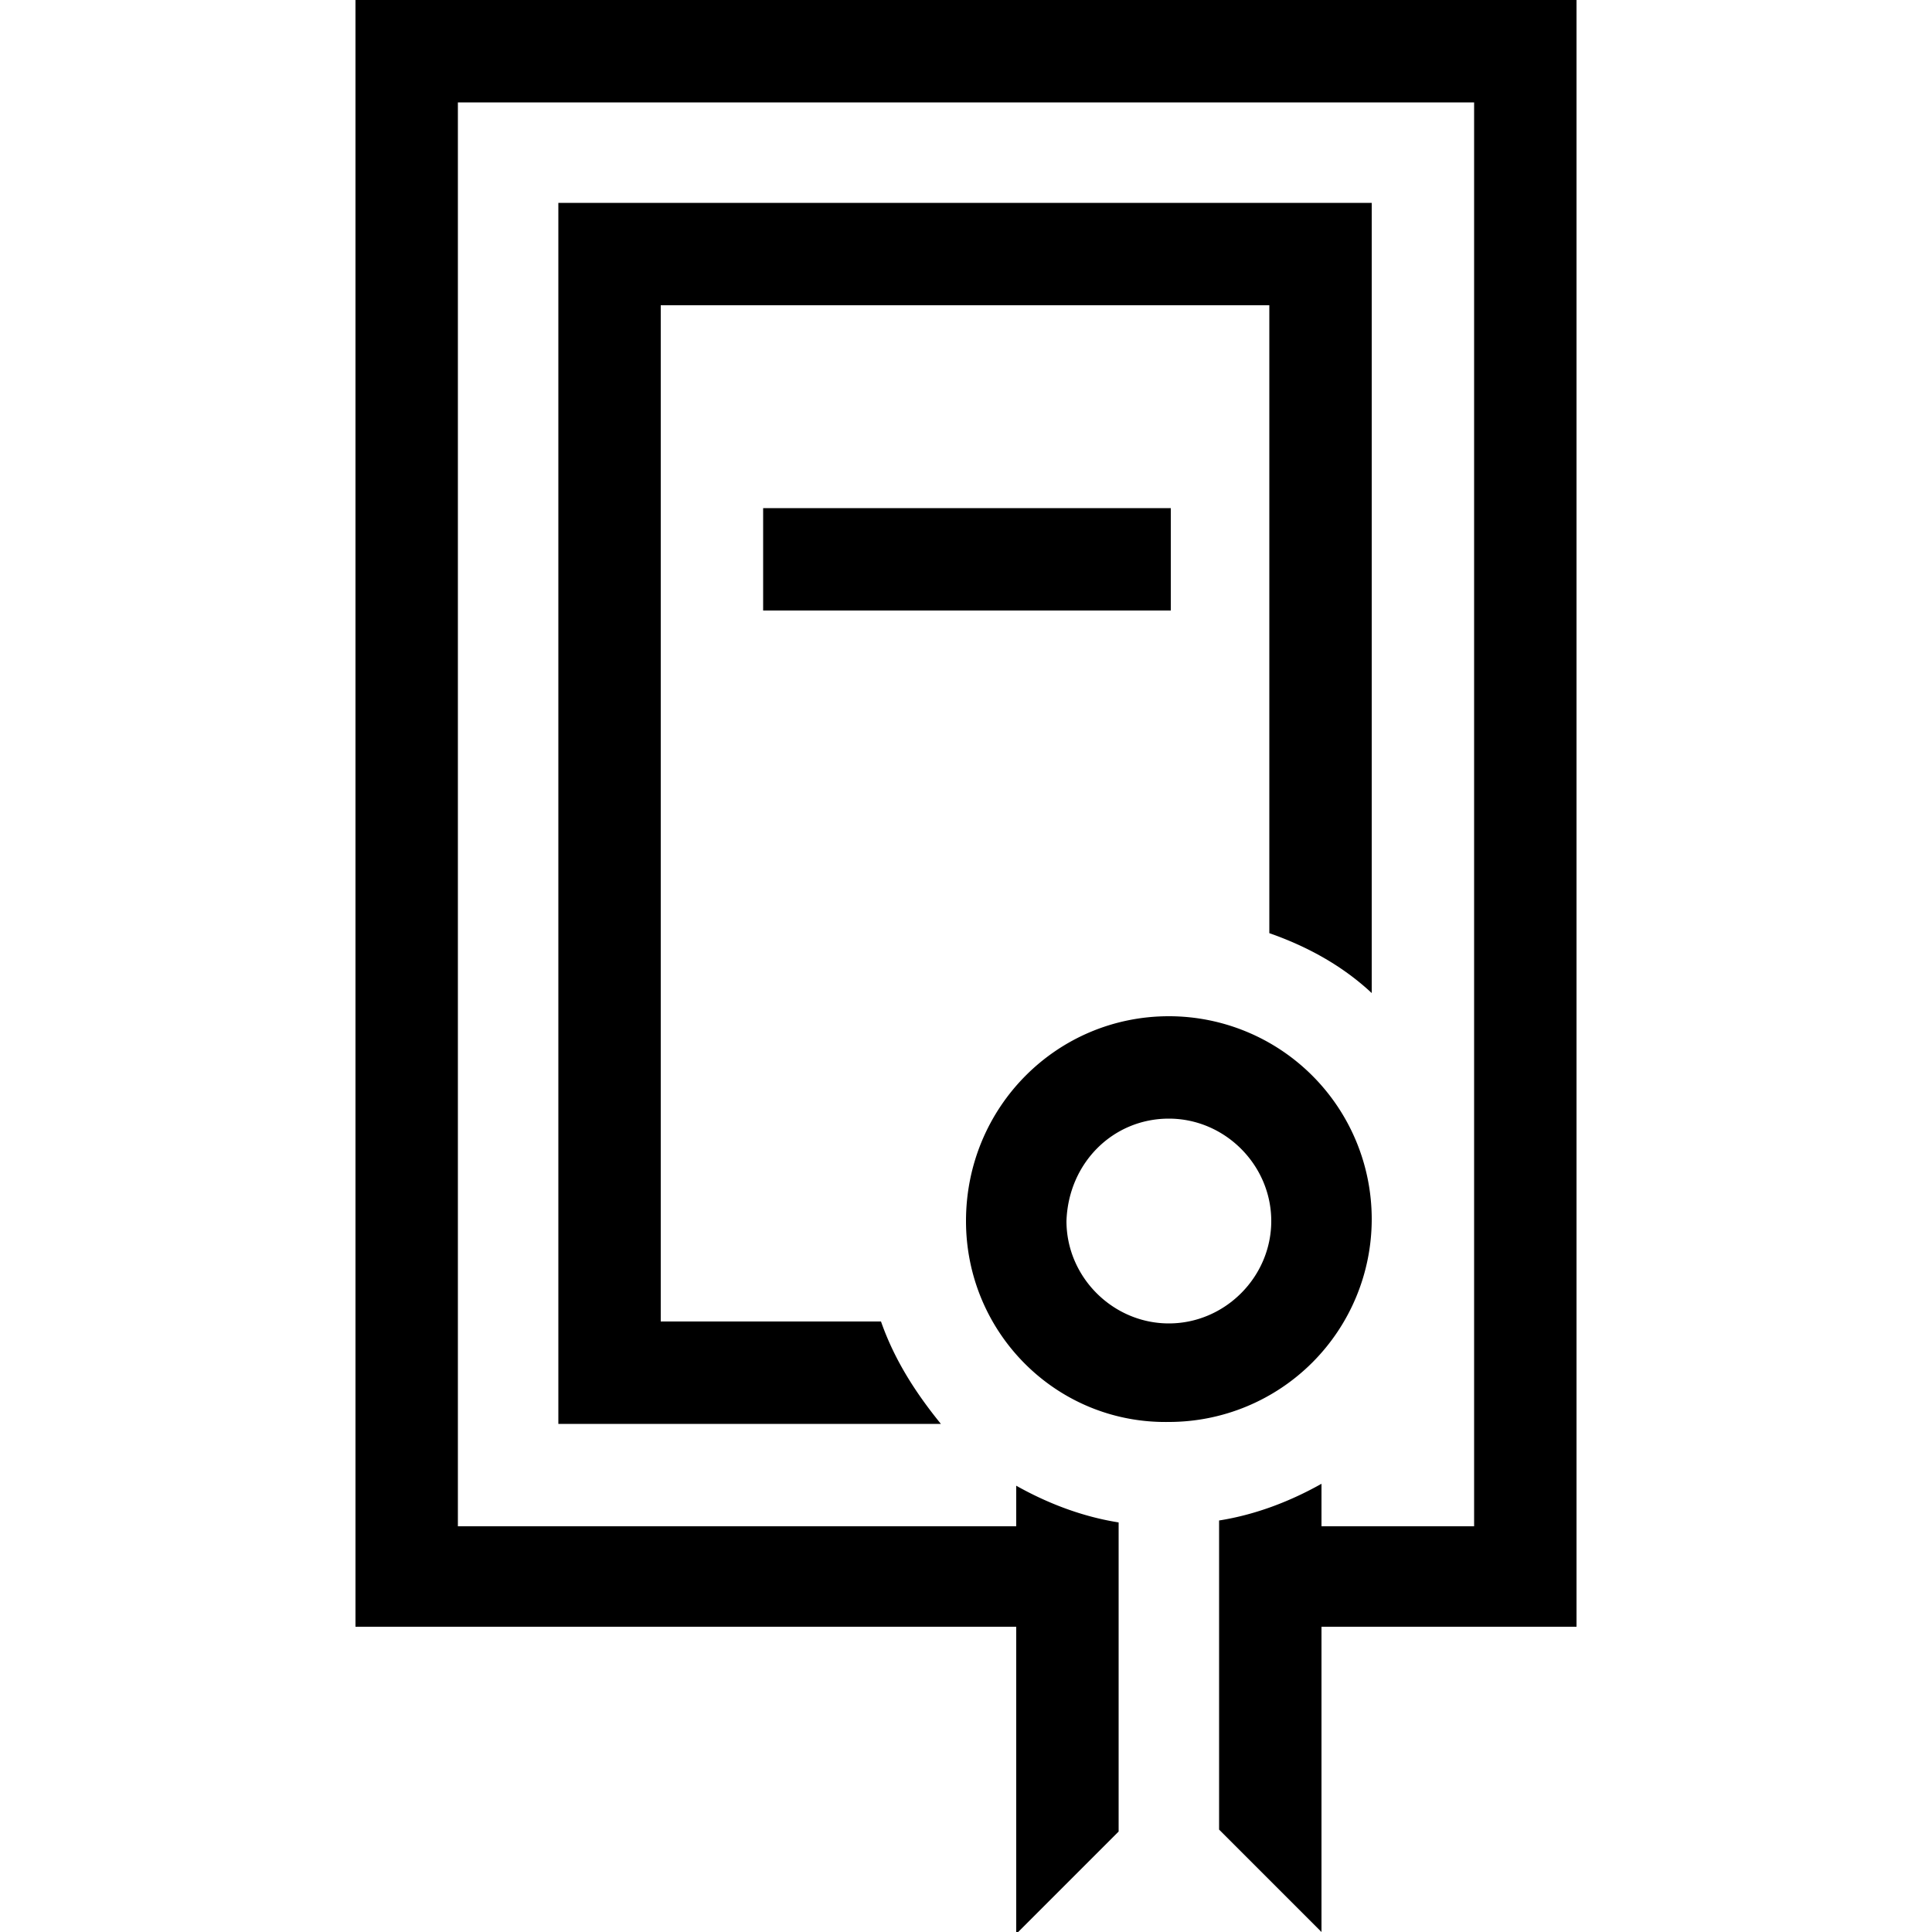 <svg xmlns="http://www.w3.org/2000/svg" viewBox="0 0 100 100"><path fill-rule="evenodd" d="M18.4 0h63.2v84.2H68.4V100l-5.3-5.3v-16c1.9-.3 3.7-1 5.3-1.9V79h7.9V5.3H23.7V79h28.9v-2.1c1.6.9 3.4 1.6 5.3 1.9v16l-5.3 5.3V84.2H18.4V0zm21.1 31.6h21.1v-5.3H39.5v5.3zm21 21a10.5 10.5 0 110 21C54.7 73.7 50 69 50 63.2c0-5.9 4.7-10.6 10.5-10.6zm0 5.3c2.9 0 5.3 2.4 5.3 5.3s-2.4 5.3-5.3 5.3-5.3-2.4-5.3-5.3c.1-3 2.4-5.3 5.3-5.3zM28.9 10.5H71v40.9c-1.5-1.4-3.3-2.4-5.3-3.1V15.8H34.2v52.6h11.4c.7 2 1.8 3.7 3.1 5.3H28.9V10.5z" clip-rule="evenodd"/></svg>